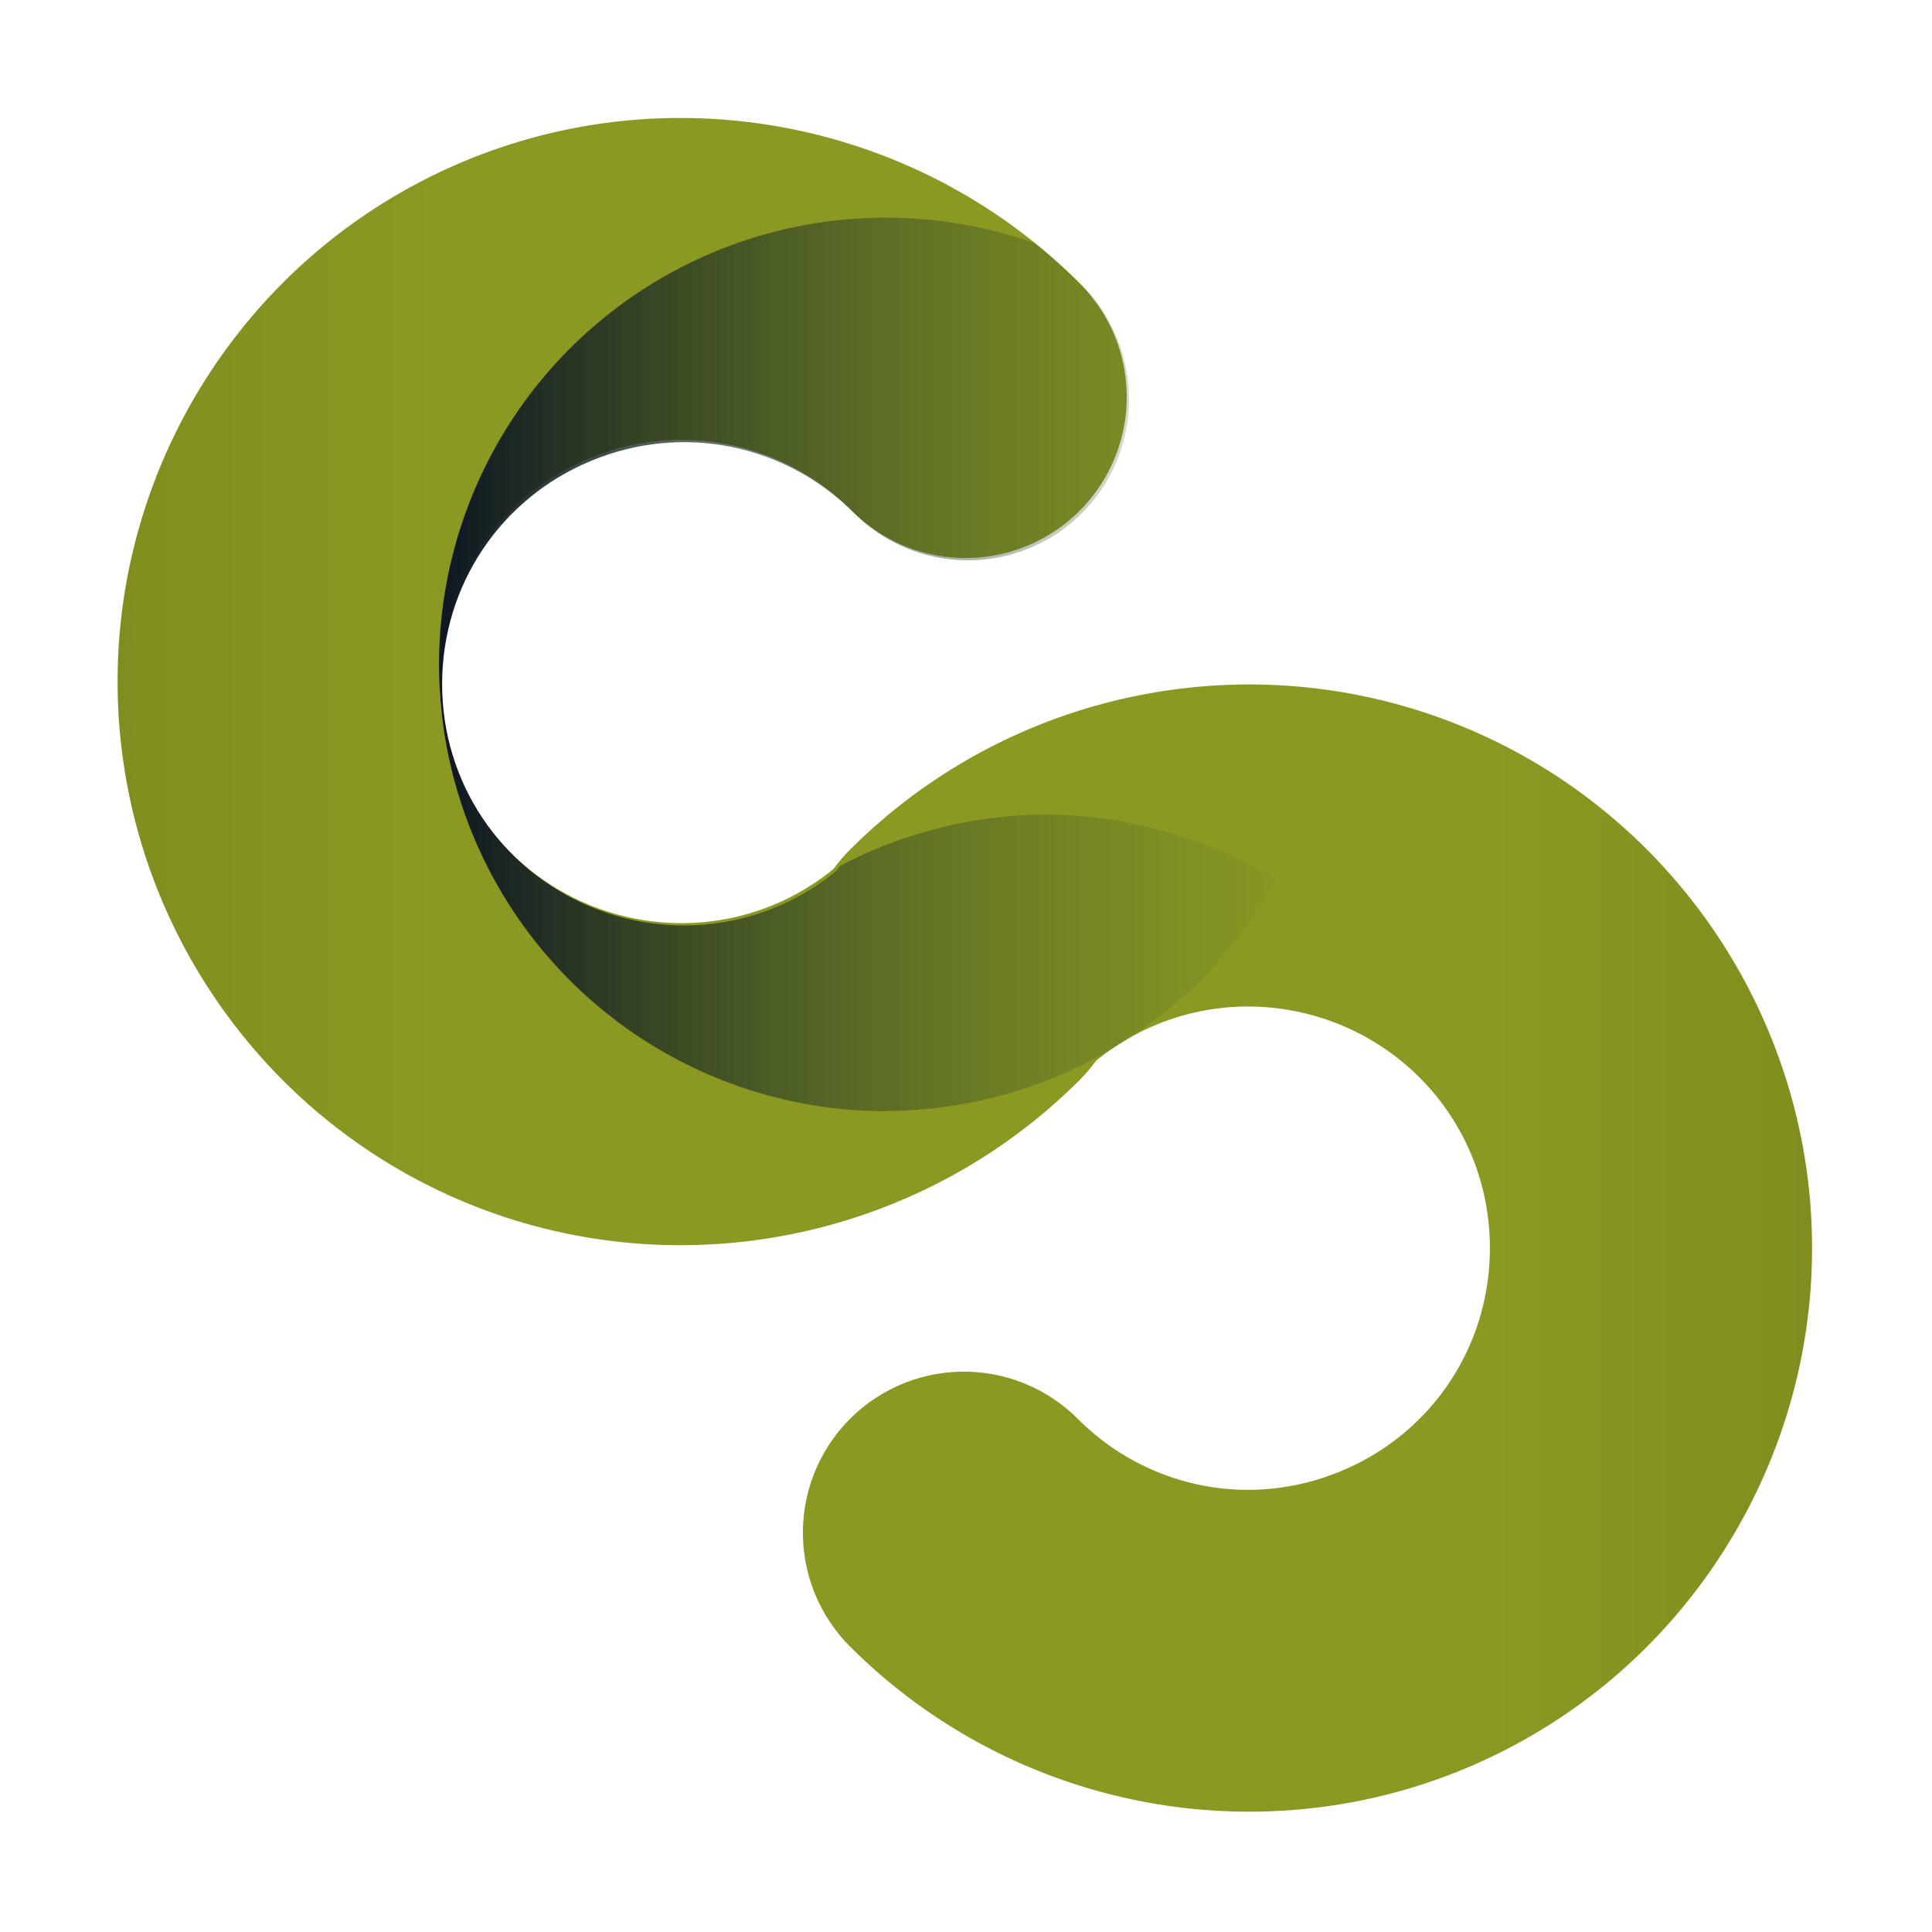 <svg width="24" height="24" viewBox="0 0 24 24" xmlns="http://www.w3.org/2000/svg">
  <defs>
    <linearGradient id="grad4">
      <stop stop-color="#818e1f" offset="0"/>
      <stop stop-color="#8b9822" offset="1"/>
    </linearGradient>
    <linearGradient id="grad5">
      <stop stop-color="#50722d" stop-opacity="0" offset="0"/>
      <stop stop-color="#0e1723" stop-opacity="1" offset="1"/>
    </linearGradient>
    <clipPath id="clip1">
      <path transform="rotate(-45)" d="m0.666 5c-2.04-0.194-4.12 0.519-5.62 2.02-2 2-2.6 5.02-1.52 7.63 1.08 2.61 3.64 4.32 6.47 4.32a2 2 0 0 0 2-2 2 2 0 0 0-2-2c-1.22 0-2.3-0.725-2.77-1.85-0.467-1.13-0.212-2.41 0.65-3.27 0.862-0.862 2.14-1.12 3.27-0.65 1.13 0.467 1.85 1.55 1.85 2.77a2 2 0 0 0 2 2 2 2 0 0 0 2-2c0-2.83-1.71-5.39-4.32-6.47-0.653-0.27-1.33-0.435-2.01-0.5z"/>
      <path transform="rotate(135)" d="m0.666-28.9c-2.04-0.194-4.12 0.519-5.62 2.02-2 2-2.6 5.02-1.52 7.63 1.08 2.61 3.64 4.32 6.47 4.32a2 2 0 0 0 2-2 2 2 0 0 0-2-2c-1.22 0-2.3-0.725-2.77-1.85-0.467-1.13-0.212-2.41 0.65-3.27 0.862-0.862 2.14-1.12 3.27-0.65 1.13 0.467 1.85 1.55 1.85 2.77a2 2 0 0 0 2 2 2 2 0 0 0 2-2c0-2.83-1.71-5.39-4.32-6.47-0.653-0.27-1.33-0.435-2.01-0.5z"/>
    </clipPath>
    <linearGradient id="grad3" href="#grad5" gradientUnits="userSpaceOnUse" x1="7.45" x2="18.5" y1="15.7" y2="15.7"/>
    <linearGradient id="grad2" href="#grad4" gradientUnits="userSpaceOnUse" x1="-4.95" x2="-2.12" y1="7.02" y2="9.85"/>
    <linearGradient id="grad1" href="#grad4" gradientUnits="userSpaceOnUse" x1="-4.95" x2="-2.12" y1="7.02" y2="9.85" gradientTransform="translate(0 -33.9)"/>
  </defs>
  <path fill="url(#grad1)" transform="rotate(135)" d="m0.666-28.9c-2.04-0.194-4.12 0.519-5.62 2.02-2 2-2.6 5.02-1.52 7.63 1.08 2.61 3.64 4.32 6.47 4.32a2 2 0 0 0 2-2 2 2 0 0 0-2-2c-1.22 0-2.3-0.725-2.77-1.85-0.467-1.13-0.212-2.41 0.65-3.27 0.862-0.862 2.14-1.12 3.27-0.65 1.13 0.467 1.85 1.55 1.85 2.77a2 2 0 0 0 2 2 2 2 0 0 0 2-2c0-2.83-1.71-5.39-4.32-6.47-0.653-0.27-1.33-0.435-2.01-0.5z"/>
  <path fill="url(#grad2)" transform="rotate(-45)" d="m0.666 5c-2.04-0.194-4.12 0.519-5.62 2.02-2 2-2.6 5.02-1.52 7.63 1.08 2.61 3.64 4.32 6.47 4.32a2 2 0 0 0 2-2 2 2 0 0 0-2-2c-1.22 0-2.3-0.725-2.77-1.85-0.467-1.13-0.212-2.41 0.65-3.27 0.862-0.862 2.14-1.12 3.27-0.65 1.13 0.467 1.85 1.55 1.85 2.77a2 2 0 0 0 2 2 2 2 0 0 0 2-2c0-2.83-1.71-5.39-4.32-6.47-0.653-0.27-1.33-0.435-2.01-0.5z"/>
  <path fill="url(#grad3)" transform="rotate(180 12 12)" clip-path="url(#clip1)" d="m13 10.2a5.55 5.55 0 0 0-4.85 2.87 5.55 5.55 0 0 0 2.85 0.811 5.55 5.55 0 0 0 2.61-0.662 2 2 0 0 1-0.199 0.236c-1.58 1.58-3.79 2.28-5.94 1.98a5.55 5.55 0 0 0-0.025 0.311 5.55 5.55 0 0 0 5.55 5.55 5.55 5.55 0 0 0 5.55-5.55 5.55 5.55 0 0 0-5.55-5.55z"/>
  <path fill="url(#grad3)" clip-path="url(#clip1)" d="m13 10.2a5.55 5.55 0 0 0-4.85 2.87 5.55 5.55 0 0 0 2.85 0.811 5.55 5.55 0 0 0 2.61-0.662 2 2 0 0 1-0.199 0.236c-1.58 1.58-3.79 2.28-5.94 1.98a5.55 5.55 0 0 0-0.025 0.311 5.55 5.55 0 0 0 5.55 5.55 5.55 5.55 0 0 0 5.55-5.55 5.55 5.55 0 0 0-5.55-5.55z"/>
</svg>
